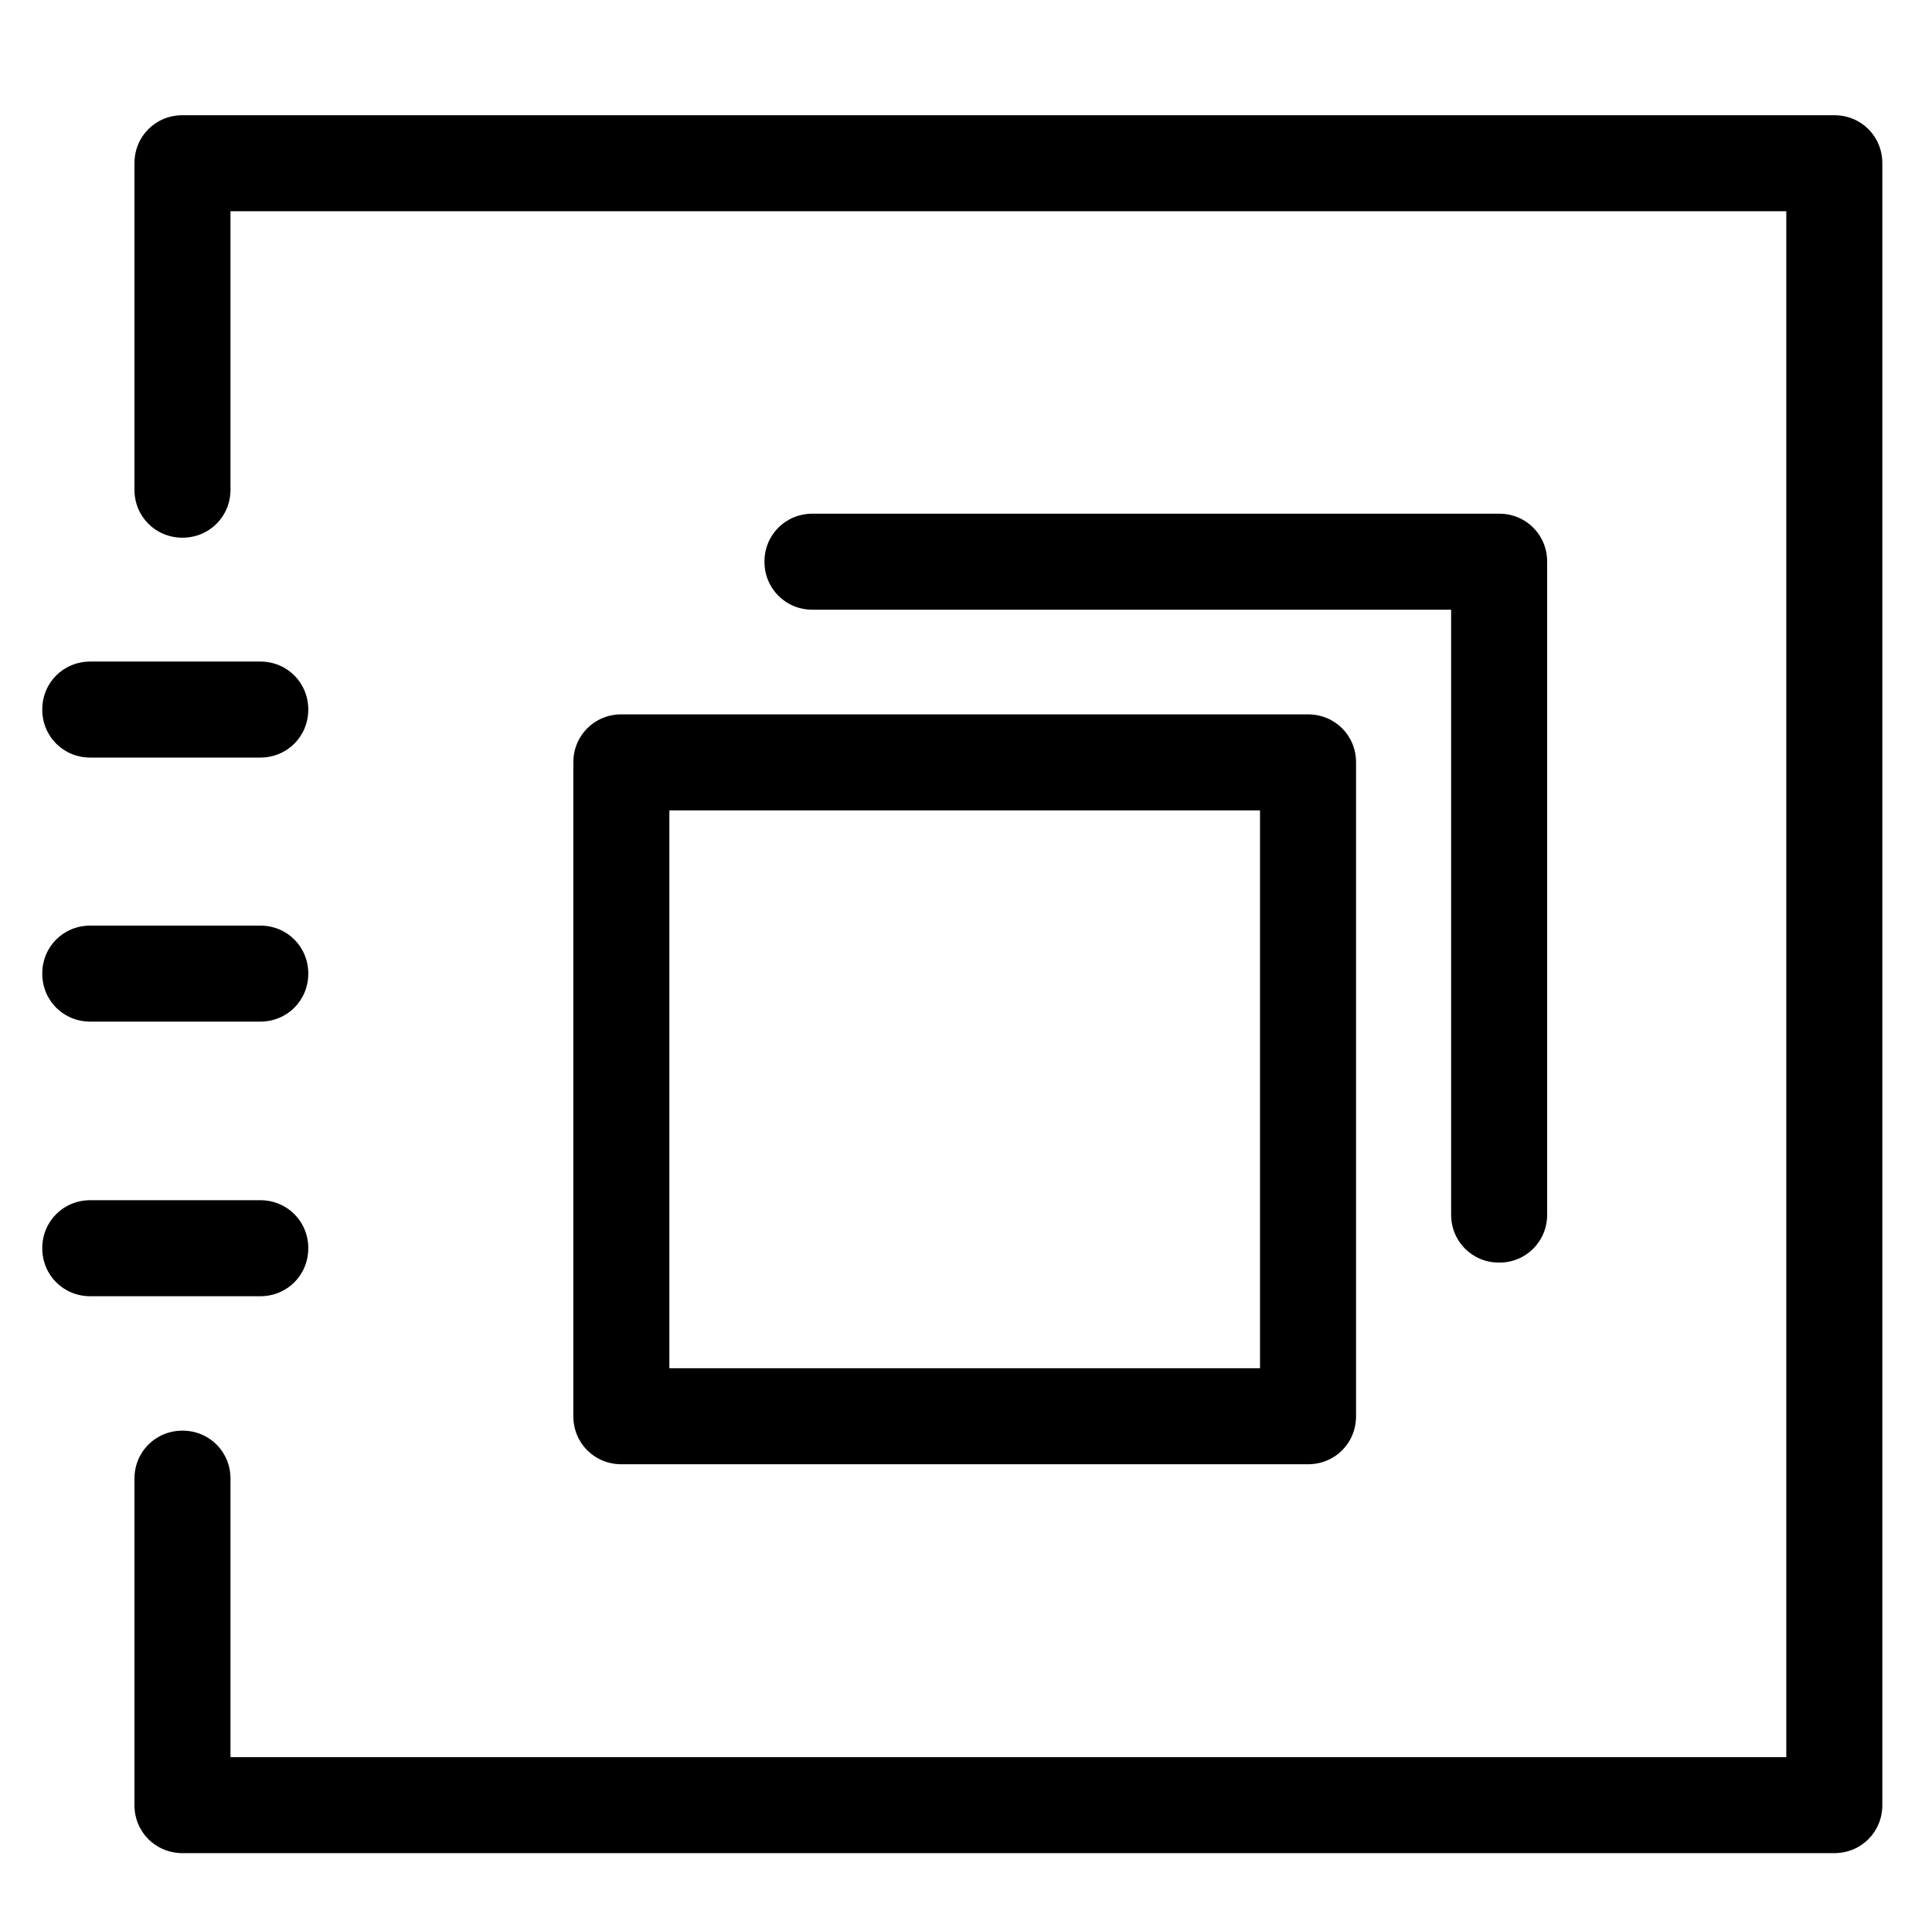 <?xml version="1.0" standalone="no"?><!DOCTYPE svg PUBLIC "-//W3C//DTD SVG 1.1//EN" "http://www.w3.org/Graphics/SVG/1.1/DTD/svg11.dtd"><svg t="1609335191577" class="icon" viewBox="0 0 1030 1024" version="1.1" xmlns="http://www.w3.org/2000/svg" p-id="7295" xmlns:xlink="http://www.w3.org/1999/xlink" width="201.172" height="200"><defs><style type="text/css"></style></defs><path d="M697.344 780.8H331.264c-14.336 0-25.6-11.264-25.6-25.6V406.528c0-14.336 11.264-25.6 25.6-25.6h366.08c14.336 0 25.6 11.264 25.6 25.6v348.672c0 14.336-11.264 25.6-25.6 25.6z m-340.48-51.2h314.88V432.128H356.864v297.472z" p-id="7296"></path><path d="M799.232 673.28c-14.336 0-25.6-11.264-25.6-25.6v-322.56H433.152c-14.336 0-25.6-11.264-25.6-25.6s11.264-25.6 25.6-25.6h366.08c14.336 0 25.6 11.264 25.6 25.6v348.16c0 14.336-11.264 25.6-25.6 25.6z" p-id="7297"></path><path d="M977.92 988.16H97.28c-14.336 0-25.6-11.264-25.6-25.6v-174.08c0-14.336 11.264-25.6 25.6-25.6s25.6 11.264 25.6 25.6v148.48h829.44V112.64H122.88v148.48c0 14.336-11.264 25.6-25.6 25.6s-25.6-11.264-25.6-25.6V87.04c0-14.336 11.264-25.6 25.6-25.6h880.64c14.336 0 25.6 11.264 25.6 25.6v875.52c0 14.336-11.264 25.6-25.6 25.6z" p-id="7298"></path><path d="M138.752 403.968H48.128c-14.336 0-25.6-11.264-25.6-25.6s11.264-25.6 25.6-25.6h90.624c14.336 0 25.6 11.264 25.6 25.6s-11.264 25.6-25.6 25.6zM138.752 544.768H48.128c-14.336 0-25.6-11.264-25.6-25.6s11.264-25.6 25.6-25.6h90.624c14.336 0 25.6 11.264 25.6 25.6s-11.264 25.6-25.6 25.6zM138.752 691.2H48.128c-14.336 0-25.6-11.264-25.6-25.6s11.264-25.6 25.6-25.6h90.624c14.336 0 25.6 11.264 25.6 25.6s-11.264 25.6-25.6 25.6z" p-id="7299"></path></svg>